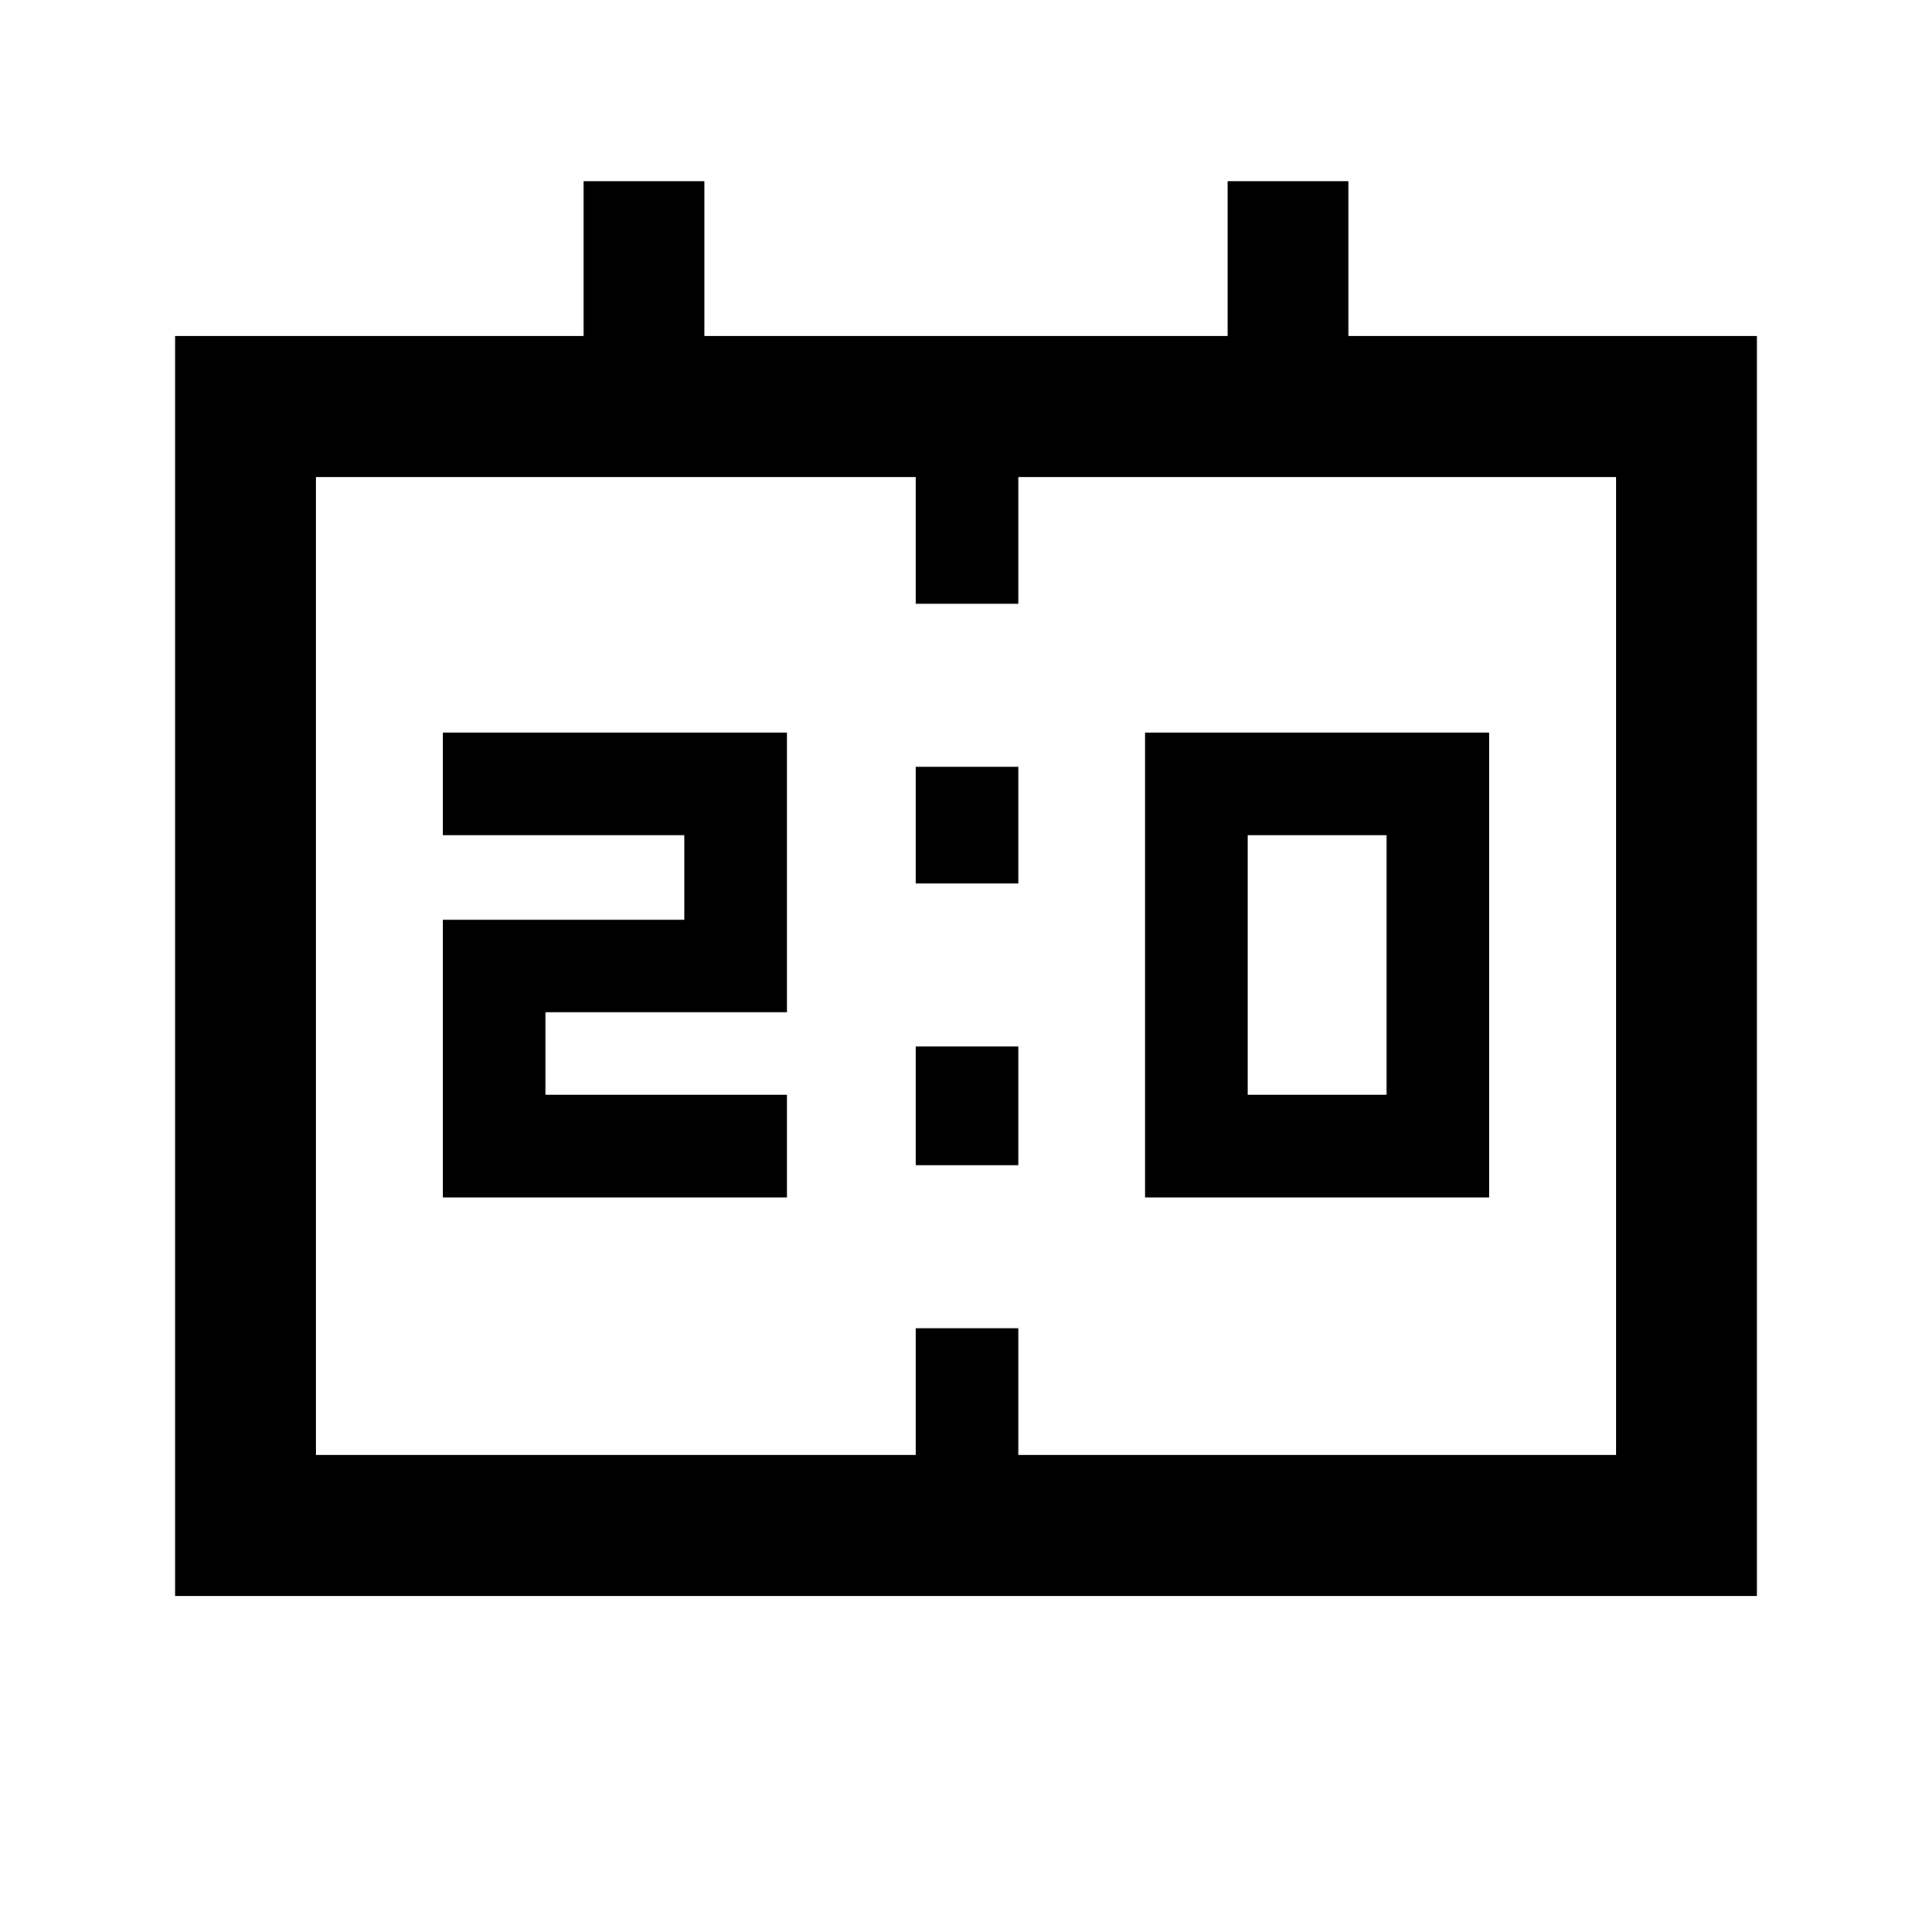 <svg xmlns="http://www.w3.org/2000/svg" height="40" width="40"><path d="M23.708 24.792V15.167H30.833V24.792ZM25.833 22.667H28.708V17.292H25.833ZM9.167 24.792V19.042H14.167V17.292H9.167V15.167H16.292V20.958H11.292V22.667H16.292V24.792ZM18.958 18.292V15.875H21.083V18.292ZM18.958 24.125V21.667H21.083V24.125ZM3.625 33.042V6.958H12.083V3.75H14.583V6.958H25.417V3.75H27.917V6.958H36.375V33.042ZM6.542 30.125H18.958V27.5H21.083V30.125H33.458V9.875H21.083V12.5H18.958V9.875H6.542ZM6.542 30.125V9.875Z"/></svg>